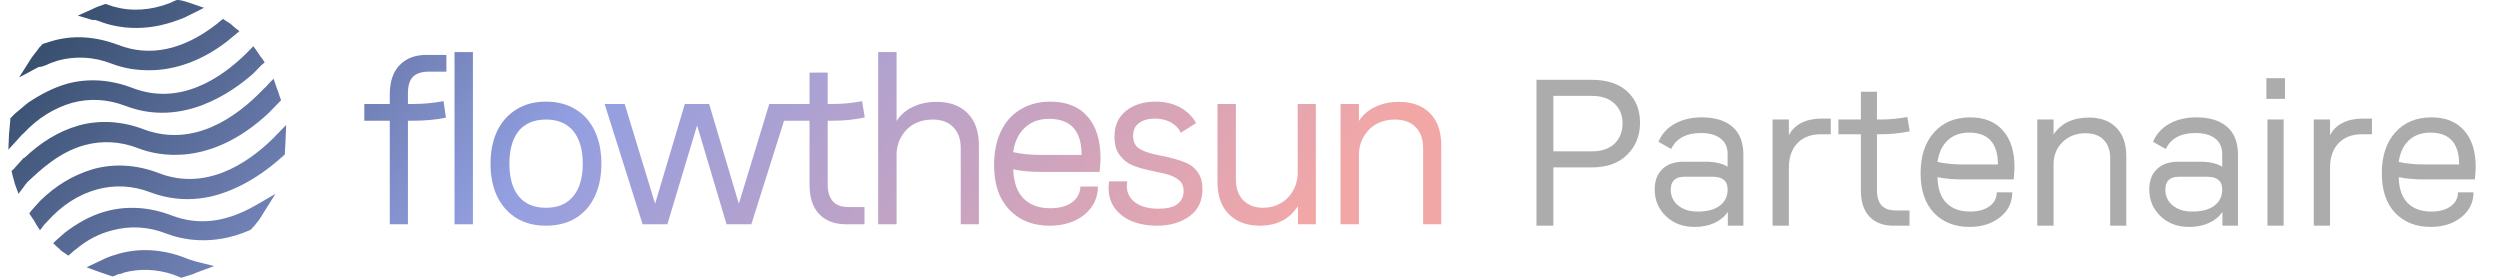 <svg width="288" height="32" viewBox="0 0 288 32" fill="none" xmlns="http://www.w3.org/2000/svg">
<path d="M19.73 24.805C17.184 23.831 14.566 23.681 12.166 24.355C10.494 24.805 8.894 25.704 7.439 26.828L6.421 27.728L6.13 28.027L6.785 28.627C6.858 28.627 6.858 28.702 6.93 28.777C7.076 28.927 7.221 29.002 7.439 29.151L7.876 29.451L8.312 29.076C8.385 29.002 8.53 28.852 8.676 28.777C9.985 27.653 11.439 26.903 12.966 26.529C14.93 26.004 17.039 26.079 19.148 26.903C20.893 27.578 24.457 28.402 28.747 26.529L28.893 26.454L29.111 26.229C29.111 26.154 29.184 26.154 29.256 26.079C29.62 25.629 29.984 25.18 30.274 24.655L31.729 22.332L29.402 23.681C25.984 25.629 22.857 26.004 19.73 24.805Z" fill="url(#paint0_linear_2_5188)"/>
<path d="M9.766 16.712C11.73 16.187 13.839 16.262 15.948 17.087C18.275 17.986 24.238 19.26 30.929 13.04L32.383 11.541L32.238 11.166C32.165 10.867 32.02 10.492 31.874 10.117L31.511 9.068L30.784 9.817C30.711 9.967 30.565 10.042 30.42 10.192C27.22 13.565 22.275 17.012 16.602 14.913C14.057 13.939 11.439 13.789 9.039 14.464C6.712 15.138 4.676 16.412 2.785 18.211V18.136L1.694 19.335C1.694 19.41 1.621 19.41 1.549 19.485L1.331 19.709L1.403 20.009C1.476 20.384 1.621 20.759 1.694 21.133L2.131 22.332L2.858 21.358C2.93 21.208 3.076 21.133 3.149 20.983C4.676 19.56 6.785 17.536 9.766 16.712Z" fill="url(#paint1_linear_2_5188)"/>
<path d="M2.712 15.363C4.384 13.564 6.275 12.44 8.311 11.841C10.275 11.316 12.384 11.391 14.493 12.215C21.038 14.688 26.71 10.642 29.183 8.468L30.128 7.494L30.492 7.194L30.201 6.745C29.983 6.52 29.837 6.22 29.619 5.92L29.183 5.321L28.674 5.846C28.601 5.92 28.456 6.07 28.383 6.145C25.329 9.143 20.602 12.215 15.22 10.117C12.675 9.143 10.057 8.993 7.657 9.667C6.13 10.117 4.675 10.867 3.221 11.841L1.694 13.115C1.548 13.265 1.475 13.339 1.33 13.489L1.184 13.639V13.864C1.112 14.389 1.112 14.913 1.039 15.363L0.966 17.236L2.203 15.887C2.348 15.738 2.494 15.513 2.712 15.363Z" fill="url(#paint2_linear_2_5188)"/>
<path d="M21.837 29.902C21.619 29.827 21.473 29.752 21.255 29.677C18.71 28.703 16.092 28.553 13.692 29.227C13.183 29.377 12.674 29.527 12.165 29.752L10.419 30.576L9.983 30.801L11.437 31.326C11.874 31.476 12.31 31.625 12.746 31.775L12.964 31.85L13.183 31.775C13.401 31.7 13.619 31.55 13.837 31.55C13.983 31.55 14.128 31.476 14.274 31.401C16.019 30.951 17.91 30.951 19.946 31.625C20.164 31.7 20.31 31.775 20.528 31.85L20.891 32L21.11 31.925C21.619 31.775 22.2 31.625 22.637 31.401L24.673 30.651L22.564 30.127C22.346 30.052 22.055 29.977 21.837 29.902Z" fill="url(#paint3_linear_2_5188)"/>
<path d="M32.968 14.389L31.877 15.513C31.732 15.663 31.586 15.813 31.441 15.963C28.459 18.885 23.659 22.033 18.278 19.934C15.733 18.96 13.114 18.81 10.715 19.485C8.46 20.159 6.424 21.358 4.606 23.157L3.661 24.206L3.37 24.581L3.661 25.03C3.879 25.33 4.024 25.555 4.17 25.855L4.606 26.529L5.115 25.855C5.188 25.78 5.333 25.63 5.406 25.555C7.151 23.607 9.042 22.408 11.224 21.808C13.187 21.284 15.296 21.358 17.405 22.183C19.223 22.857 21.114 23.082 23.005 22.857C26.35 22.483 29.695 20.534 32.168 18.361C32.313 18.211 32.459 18.136 32.604 17.986L32.822 17.761V17.537C32.822 17.087 32.895 16.562 32.895 16.113L32.968 14.389Z" fill="url(#paint4_linear_2_5188)"/>
<path d="M5.326 7.494C5.762 7.269 6.271 7.119 6.708 6.969C8.671 6.445 10.78 6.52 12.889 7.344C14.271 7.869 15.652 8.093 17.18 8.093C20.234 8.093 23.288 6.969 26.125 4.796L27.579 3.597L26.925 3.072C26.706 2.848 26.416 2.623 26.125 2.473L25.688 2.173L25.325 2.473C25.179 2.548 25.107 2.698 24.961 2.773C21.107 5.77 17.253 6.595 13.616 5.171C10.998 4.197 8.38 3.972 5.762 4.796C5.544 4.871 5.326 4.946 5.035 5.021L4.889 5.096L4.671 5.321C4.671 5.396 4.599 5.396 4.526 5.471C4.235 5.92 3.871 6.295 3.58 6.745L2.199 8.918L4.453 7.719C4.817 7.719 5.108 7.569 5.326 7.494Z" fill="url(#paint5_linear_2_5188)"/>
<path d="M11.293 2.398L11.511 2.473C12.456 2.848 13.911 3.222 15.729 3.222C17.619 3.222 19.438 2.773 21.256 2.023L23.51 0.899L21.983 0.375C21.547 0.225 21.11 0.075 20.601 0H20.383L20.165 0.075C19.947 0.15 19.728 0.3 19.51 0.375C17.328 1.199 15.147 1.349 13.038 0.749C12.82 0.674 12.601 0.6 12.383 0.525L12.165 0.45L11.947 0.525C11.511 0.674 11.074 0.824 10.638 1.049L8.965 1.799L10.711 2.323C10.856 2.248 11.074 2.323 11.293 2.398Z" fill="url(#paint6_linear_2_5188)"/>
<path d="M44.903 13.908H41.968V11.978H44.903V10.891C44.903 9.424 45.274 8.301 46.017 7.522C46.778 6.725 47.81 6.326 49.115 6.326H51.425V8.255H49.414C48.58 8.255 47.964 8.455 47.566 8.853C47.185 9.252 46.995 9.877 46.995 10.728V11.978H47.593C48.752 11.978 49.921 11.87 51.099 11.652L51.37 13.554C50.247 13.79 48.952 13.908 47.484 13.908H46.995V25.837H44.903V13.908Z" fill="url(#paint7_linear_2_5188)"/>
<path d="M52.361 6H54.48V25.837H52.361V6Z" fill="url(#paint8_linear_2_5188)"/>
<path d="M62.895 26C61.59 26 60.458 25.71 59.498 25.13C58.538 24.533 57.795 23.699 57.27 22.63C56.763 21.544 56.509 20.284 56.509 18.853C56.509 17.422 56.763 16.172 57.27 15.103C57.795 14.016 58.538 13.183 59.498 12.603C60.458 12.005 61.59 11.707 62.895 11.707C64.217 11.707 65.359 12.005 66.319 12.603C67.279 13.183 68.013 14.016 68.52 15.103C69.027 16.172 69.281 17.422 69.281 18.853C69.281 20.284 69.027 21.544 68.52 22.63C68.013 23.699 67.279 24.533 66.319 25.13C65.359 25.71 64.217 26 62.895 26ZM62.895 23.935C64.272 23.935 65.322 23.491 66.047 22.603C66.772 21.716 67.134 20.466 67.134 18.853C67.134 17.241 66.772 15.991 66.047 15.103C65.322 14.216 64.272 13.772 62.895 13.772C61.518 13.772 60.467 14.216 59.743 15.103C59.036 15.991 58.683 17.241 58.683 18.853C58.683 20.466 59.036 21.716 59.743 22.603C60.467 23.491 61.518 23.935 62.895 23.935Z" fill="url(#paint9_linear_2_5188)"/>
<path d="M69.653 11.978H71.962L75.468 23.473L78.892 11.978H81.691L85.115 23.473L88.62 11.978H90.93L86.555 25.837H83.701L80.305 14.451L76.881 25.837H74.028L69.653 11.978Z" fill="url(#paint10_linear_2_5188)"/>
<path d="M97.469 25.837C96.165 25.837 95.133 25.448 94.372 24.669C93.629 23.89 93.258 22.757 93.258 21.272V13.908H90.323V11.978H93.258V8.364H95.35V11.978H95.975C97.08 11.978 98.194 11.87 99.317 11.652L99.616 13.527C98.475 13.781 97.234 13.908 95.893 13.908H95.35V21.217C95.35 22.087 95.549 22.748 95.948 23.201C96.346 23.636 96.953 23.853 97.768 23.853H99.589V25.837H97.469Z" fill="url(#paint11_linear_2_5188)"/>
<path d="M101.166 6H103.286V13.935C103.757 13.21 104.391 12.667 105.188 12.304C105.985 11.924 106.891 11.734 107.906 11.734C109.409 11.734 110.596 12.168 111.465 13.038C112.335 13.908 112.77 15.149 112.77 16.761V25.837H110.677V17.06C110.677 16.027 110.387 15.221 109.808 14.641C109.246 14.062 108.458 13.772 107.444 13.772C106.647 13.772 105.931 13.944 105.297 14.288C104.681 14.632 104.192 15.121 103.829 15.755C103.467 16.371 103.286 17.069 103.286 17.848V25.837H101.166V6Z" fill="url(#paint12_linear_2_5188)"/>
<path d="M120.906 26C119.674 26 118.578 25.737 117.618 25.212C116.658 24.669 115.897 23.88 115.335 22.848C114.792 21.797 114.52 20.511 114.52 18.989C114.52 17.522 114.783 16.235 115.308 15.13C115.833 14.025 116.585 13.183 117.563 12.603C118.56 12.005 119.701 11.707 120.987 11.707C122.853 11.707 124.284 12.277 125.281 13.418C126.277 14.56 126.775 16.145 126.775 18.174C126.775 18.591 126.757 18.962 126.721 19.288L126.667 19.804H119.982C118.714 19.804 117.627 19.705 116.721 19.505C116.775 21.009 117.174 22.132 117.917 22.875C118.677 23.618 119.701 23.989 120.987 23.989C122.02 23.989 122.844 23.772 123.46 23.337C124.094 22.884 124.429 22.268 124.466 21.489H126.476C126.476 22.377 126.232 23.165 125.743 23.853C125.254 24.542 124.583 25.076 123.732 25.456C122.898 25.819 121.956 26 120.906 26ZM124.601 17.848C124.601 16.471 124.293 15.438 123.677 14.75C123.062 14.043 122.119 13.69 120.851 13.69C119.71 13.69 118.777 14.034 118.052 14.723C117.328 15.393 116.884 16.326 116.721 17.522C117.627 17.739 118.741 17.848 120.063 17.848H124.601Z" fill="url(#paint13_linear_2_5188)"/>
<path d="M133.28 26C132.157 26 131.152 25.81 130.264 25.429C129.377 25.031 128.697 24.451 128.226 23.69C127.773 22.911 127.619 21.978 127.764 20.891H129.857C129.694 21.833 129.938 22.594 130.59 23.174C131.242 23.754 132.203 24.044 133.471 24.044C134.413 24.044 135.128 23.871 135.617 23.527C136.107 23.165 136.351 22.658 136.351 22.005C136.351 21.426 136.152 20.991 135.753 20.701C135.373 20.393 134.829 20.158 134.123 19.995L132.384 19.614C131.623 19.451 130.962 19.252 130.4 19.016C129.857 18.781 129.386 18.4 128.987 17.875C128.588 17.35 128.389 16.643 128.389 15.755C128.389 14.469 128.833 13.473 129.721 12.766C130.608 12.06 131.75 11.707 133.145 11.707C133.815 11.707 134.44 11.797 135.02 11.978C135.599 12.159 136.125 12.431 136.596 12.793C137.085 13.156 137.483 13.618 137.791 14.179L136.025 15.293C135.79 14.786 135.409 14.388 134.884 14.098C134.358 13.808 133.742 13.663 133.036 13.663C132.293 13.663 131.686 13.835 131.215 14.179C130.762 14.505 130.536 14.986 130.536 15.62C130.536 16.29 130.753 16.779 131.188 17.087C131.641 17.377 132.23 17.603 132.954 17.766L133.063 17.794L134.639 18.12L134.802 18.174C135.563 18.355 136.206 18.563 136.732 18.799C137.257 19.034 137.683 19.397 138.009 19.886C138.353 20.357 138.525 20.991 138.525 21.788C138.525 23.147 138.027 24.188 137.03 24.913C136.034 25.638 134.784 26 133.28 26Z" fill="url(#paint14_linear_2_5188)"/>
<path d="M145.12 26C143.652 26 142.475 25.565 141.587 24.696C140.699 23.826 140.255 22.585 140.255 20.973V11.978H142.375V20.647C142.375 21.679 142.656 22.485 143.217 23.065C143.797 23.645 144.558 23.935 145.5 23.935C146.243 23.935 146.913 23.763 147.511 23.419C148.127 23.074 148.607 22.594 148.951 21.978C149.313 21.344 149.495 20.638 149.495 19.859V11.978H151.587V25.837H149.522V23.745C149.051 24.487 148.444 25.049 147.701 25.429C146.976 25.81 146.116 26 145.12 26Z" fill="url(#paint15_linear_2_5188)"/>
<path d="M154.43 11.978H156.55V13.935C157.021 13.21 157.655 12.667 158.452 12.304C159.249 11.924 160.155 11.734 161.17 11.734C162.673 11.734 163.86 12.168 164.729 13.038C165.599 13.908 166.034 15.149 166.034 16.761V25.837H163.941V17.06C163.941 16.027 163.652 15.221 163.072 14.641C162.51 14.062 161.722 13.772 160.708 13.772C159.911 13.772 159.195 13.944 158.561 14.288C157.945 14.632 157.456 15.121 157.094 15.755C156.731 16.371 156.55 17.069 156.55 17.848V25.837H154.43V11.978Z" fill="url(#paint16_linear_2_5188)"/>
<path d="M177.002 26V9.195H183.389C185.139 9.195 186.499 9.645 187.467 10.543C188.444 11.441 188.932 12.641 188.932 14.141C188.932 15.617 188.44 16.844 187.456 17.82C186.479 18.797 185.116 19.285 183.366 19.285H178.948V26H177.002ZM178.948 17.434H183.389C184.506 17.434 185.374 17.141 185.991 16.555C186.608 15.961 186.917 15.18 186.917 14.211C186.917 13.266 186.604 12.504 185.979 11.926C185.362 11.34 184.506 11.047 183.413 11.047H178.948V17.434ZM195.272 26.141H195.202C193.866 26.141 192.768 25.727 191.909 24.898C191.049 24.07 190.62 23.047 190.62 21.828C190.62 20.828 190.913 20.047 191.499 19.484C192.084 18.914 192.905 18.629 193.959 18.629H196.456C197.542 18.629 198.397 18.82 199.022 19.203V17.738C199.022 16.965 198.752 16.371 198.213 15.957C197.674 15.535 196.92 15.324 195.952 15.324C194.256 15.324 193.112 15.938 192.518 17.164L191.053 16.332C191.444 15.418 192.077 14.723 192.952 14.246C193.827 13.762 194.858 13.52 196.045 13.52C197.569 13.52 198.749 13.883 199.584 14.609C200.42 15.328 200.838 16.398 200.838 17.82V26H199.045V24.418C198.663 24.973 198.139 25.398 197.475 25.695C196.819 25.992 196.084 26.141 195.272 26.141ZM192.471 21.852C192.471 22.609 192.76 23.219 193.338 23.68C193.917 24.141 194.643 24.371 195.518 24.371H195.588C196.674 24.371 197.518 24.145 198.12 23.691C198.721 23.238 199.022 22.617 199.022 21.828C199.022 20.852 198.452 20.363 197.311 20.363H194.03C192.991 20.363 192.471 20.859 192.471 21.852ZM204.202 26V13.766H206.077V15.582C206.397 14.949 206.881 14.473 207.53 14.152C208.186 13.824 208.959 13.66 209.85 13.66H210.905V15.465H209.78C208.624 15.465 207.717 15.809 207.061 16.496C206.405 17.176 206.077 18.121 206.077 19.332V26H204.202ZM219.975 26H218.1C216.936 26 216.022 25.648 215.358 24.945C214.702 24.242 214.374 23.25 214.374 21.969V15.465H211.784V13.766H214.374V10.566H216.225V13.766H216.776C217.667 13.766 218.651 13.668 219.729 13.473L219.999 15.125C218.913 15.352 217.815 15.465 216.706 15.465H216.225V21.922C216.225 23.469 216.936 24.242 218.358 24.242H219.975V26ZM226.889 26.141C225.202 26.141 223.838 25.605 222.799 24.535C221.768 23.457 221.252 21.93 221.252 19.953C221.252 17.977 221.768 16.41 222.799 15.254C223.838 14.098 225.225 13.52 226.959 13.52C228.592 13.52 229.85 14.023 230.733 15.031C231.624 16.031 232.069 17.43 232.069 19.227C232.069 19.531 232.038 20.012 231.975 20.668H226.069C224.991 20.668 224.034 20.582 223.198 20.41C223.229 21.723 223.569 22.711 224.217 23.375C224.874 24.039 225.788 24.371 226.959 24.371C227.881 24.371 228.62 24.172 229.174 23.773C229.737 23.375 230.022 22.836 230.03 22.156H231.811C231.811 23.328 231.342 24.285 230.405 25.027C229.475 25.77 228.303 26.141 226.889 26.141ZM223.198 18.652C224.081 18.848 225.065 18.945 226.151 18.945H230.159C230.159 16.5 229.053 15.277 226.842 15.277C225.834 15.277 225.01 15.574 224.37 16.168C223.737 16.762 223.346 17.59 223.198 18.652ZM234.694 26V13.766H236.569V15.488C237.452 14.191 238.811 13.543 240.647 13.543C241.991 13.543 243.042 13.93 243.799 14.703C244.565 15.477 244.948 16.57 244.948 17.984V26H243.096V18.242C243.096 17.328 242.846 16.617 242.346 16.109C241.846 15.602 241.147 15.348 240.249 15.348C239.186 15.348 238.307 15.688 237.612 16.367C236.917 17.039 236.569 17.898 236.569 18.945V26H234.694ZM252.249 26.141H252.178C250.842 26.141 249.745 25.727 248.885 24.898C248.026 24.07 247.596 23.047 247.596 21.828C247.596 20.828 247.889 20.047 248.475 19.484C249.061 18.914 249.881 18.629 250.936 18.629H253.432C254.518 18.629 255.374 18.82 255.999 19.203V17.738C255.999 16.965 255.729 16.371 255.19 15.957C254.651 15.535 253.897 15.324 252.928 15.324C251.233 15.324 250.088 15.938 249.495 17.164L248.03 16.332C248.42 15.418 249.053 14.723 249.928 14.246C250.803 13.762 251.834 13.52 253.022 13.52C254.545 13.52 255.725 13.883 256.561 14.609C257.397 15.328 257.815 16.398 257.815 17.82V26H256.022V24.418C255.639 24.973 255.116 25.398 254.452 25.695C253.795 25.992 253.061 26.141 252.249 26.141ZM249.448 21.852C249.448 22.609 249.737 23.219 250.315 23.68C250.893 24.141 251.62 24.371 252.495 24.371H252.565C253.651 24.371 254.495 24.145 255.096 23.691C255.698 23.238 255.999 22.617 255.999 21.828C255.999 20.852 255.428 20.363 254.288 20.363H251.006C249.967 20.363 249.448 20.859 249.448 21.852ZM261.213 26V13.766H263.077V26H261.213ZM261.084 11.387V9.008H263.229V11.387H261.084ZM266.545 26V13.766H268.42V15.582C268.741 14.949 269.225 14.473 269.874 14.152C270.53 13.824 271.303 13.66 272.194 13.66H273.249V15.465H272.124C270.967 15.465 270.061 15.809 269.405 16.496C268.749 17.176 268.42 18.121 268.42 19.332V26H266.545ZM280.022 26.141C278.334 26.141 276.971 25.605 275.932 24.535C274.901 23.457 274.385 21.93 274.385 19.953C274.385 17.977 274.901 16.41 275.932 15.254C276.971 14.098 278.358 13.52 280.092 13.52C281.725 13.52 282.983 14.023 283.866 15.031C284.756 16.031 285.202 17.43 285.202 19.227C285.202 19.531 285.17 20.012 285.108 20.668H279.202C278.124 20.668 277.167 20.582 276.331 20.41C276.362 21.723 276.702 22.711 277.35 23.375C278.006 24.039 278.92 24.371 280.092 24.371C281.014 24.371 281.752 24.172 282.307 23.773C282.87 23.375 283.155 22.836 283.163 22.156H284.944C284.944 23.328 284.475 24.285 283.538 25.027C282.608 25.77 281.436 26.141 280.022 26.141ZM276.331 18.652C277.213 18.848 278.198 18.945 279.284 18.945H283.292C283.292 16.5 282.186 15.277 279.975 15.277C278.967 15.277 278.143 15.574 277.502 16.168C276.87 16.762 276.479 17.59 276.331 18.652Z" fill="#ADACAC"/>
<defs>
<linearGradient id="paint0_linear_2_5188" x1="-51.501" y1="38" x2="55.425" y2="133.658" gradientUnits="userSpaceOnUse">
<stop stop-color="#153042"/>
<stop offset="0.5" stop-color="#939FE1"/>
<stop offset="0.99" stop-color="#F2A7A7"/>
</linearGradient>
<linearGradient id="paint1_linear_2_5188" x1="-51.501" y1="38" x2="55.425" y2="133.658" gradientUnits="userSpaceOnUse">
<stop stop-color="#153042"/>
<stop offset="0.5" stop-color="#939FE1"/>
<stop offset="0.99" stop-color="#F2A7A7"/>
</linearGradient>
<linearGradient id="paint2_linear_2_5188" x1="-51.501" y1="38" x2="55.425" y2="133.658" gradientUnits="userSpaceOnUse">
<stop stop-color="#153042"/>
<stop offset="0.5" stop-color="#939FE1"/>
<stop offset="0.99" stop-color="#F2A7A7"/>
</linearGradient>
<linearGradient id="paint3_linear_2_5188" x1="-51.501" y1="38" x2="55.425" y2="133.658" gradientUnits="userSpaceOnUse">
<stop stop-color="#153042"/>
<stop offset="0.5" stop-color="#939FE1"/>
<stop offset="0.99" stop-color="#F2A7A7"/>
</linearGradient>
<linearGradient id="paint4_linear_2_5188" x1="-51.501" y1="38" x2="55.425" y2="133.658" gradientUnits="userSpaceOnUse">
<stop stop-color="#153042"/>
<stop offset="0.5" stop-color="#939FE1"/>
<stop offset="0.99" stop-color="#F2A7A7"/>
</linearGradient>
<linearGradient id="paint5_linear_2_5188" x1="-51.501" y1="38" x2="55.425" y2="133.658" gradientUnits="userSpaceOnUse">
<stop stop-color="#153042"/>
<stop offset="0.5" stop-color="#939FE1"/>
<stop offset="0.99" stop-color="#F2A7A7"/>
</linearGradient>
<linearGradient id="paint6_linear_2_5188" x1="-51.501" y1="38" x2="55.425" y2="133.658" gradientUnits="userSpaceOnUse">
<stop stop-color="#153042"/>
<stop offset="0.5" stop-color="#939FE1"/>
<stop offset="0.99" stop-color="#F2A7A7"/>
</linearGradient>
<linearGradient id="paint7_linear_2_5188" x1="-51.501" y1="38" x2="55.425" y2="133.658" gradientUnits="userSpaceOnUse">
<stop stop-color="#153042"/>
<stop offset="0.5" stop-color="#939FE1"/>
<stop offset="0.99" stop-color="#F2A7A7"/>
</linearGradient>
<linearGradient id="paint8_linear_2_5188" x1="-51.501" y1="38" x2="55.425" y2="133.658" gradientUnits="userSpaceOnUse">
<stop stop-color="#153042"/>
<stop offset="0.5" stop-color="#939FE1"/>
<stop offset="0.99" stop-color="#F2A7A7"/>
</linearGradient>
<linearGradient id="paint9_linear_2_5188" x1="-51.501" y1="38" x2="55.425" y2="133.658" gradientUnits="userSpaceOnUse">
<stop stop-color="#153042"/>
<stop offset="0.5" stop-color="#939FE1"/>
<stop offset="0.99" stop-color="#F2A7A7"/>
</linearGradient>
<linearGradient id="paint10_linear_2_5188" x1="-51.501" y1="38" x2="55.425" y2="133.658" gradientUnits="userSpaceOnUse">
<stop stop-color="#153042"/>
<stop offset="0.5" stop-color="#939FE1"/>
<stop offset="0.99" stop-color="#F2A7A7"/>
</linearGradient>
<linearGradient id="paint11_linear_2_5188" x1="-51.501" y1="38" x2="55.425" y2="133.658" gradientUnits="userSpaceOnUse">
<stop stop-color="#153042"/>
<stop offset="0.5" stop-color="#939FE1"/>
<stop offset="0.99" stop-color="#F2A7A7"/>
</linearGradient>
<linearGradient id="paint12_linear_2_5188" x1="-51.501" y1="38" x2="55.425" y2="133.658" gradientUnits="userSpaceOnUse">
<stop stop-color="#153042"/>
<stop offset="0.5" stop-color="#939FE1"/>
<stop offset="0.99" stop-color="#F2A7A7"/>
</linearGradient>
<linearGradient id="paint13_linear_2_5188" x1="-51.501" y1="38" x2="55.425" y2="133.658" gradientUnits="userSpaceOnUse">
<stop stop-color="#153042"/>
<stop offset="0.5" stop-color="#939FE1"/>
<stop offset="0.99" stop-color="#F2A7A7"/>
</linearGradient>
<linearGradient id="paint14_linear_2_5188" x1="-51.501" y1="38" x2="55.425" y2="133.658" gradientUnits="userSpaceOnUse">
<stop stop-color="#153042"/>
<stop offset="0.5" stop-color="#939FE1"/>
<stop offset="0.99" stop-color="#F2A7A7"/>
</linearGradient>
<linearGradient id="paint15_linear_2_5188" x1="-51.501" y1="38" x2="55.425" y2="133.658" gradientUnits="userSpaceOnUse">
<stop stop-color="#153042"/>
<stop offset="0.5" stop-color="#939FE1"/>
<stop offset="0.99" stop-color="#F2A7A7"/>
</linearGradient>
<linearGradient id="paint16_linear_2_5188" x1="-51.501" y1="38" x2="55.425" y2="133.658" gradientUnits="userSpaceOnUse">
<stop stop-color="#153042"/>
<stop offset="0.5" stop-color="#939FE1"/>
<stop offset="0.99" stop-color="#F2A7A7"/>
</linearGradient>
</defs>
</svg>
